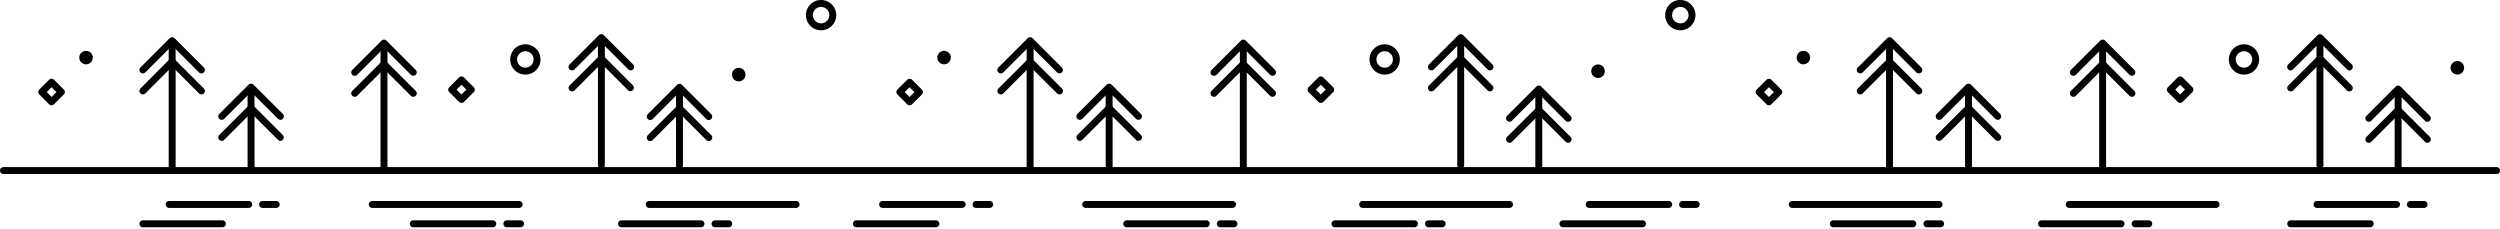 <svg width="1444" height="132" viewBox="0 0 1444 132" xmlns="http://www.w3.org/2000/svg"><title>treebox-footer-illustration copy</title><g id="Page-1" fill="none" fill-rule="evenodd"><g id="treebox-footer-illustration-copy" transform="translate(0 -1)" fill="#000"><path d="M1442 101.51H2a2 2 0 0 1 0-4h1440a2 2 0 1 1 0 4z" id="Shape"/><circle id="Oval" cx="1041.64" cy="34.26" r="3.9"/><path d="M1021.73 61.82a2 2 0 0 1-1.41-.59l-5.66-5.66a2 2 0 0 1 0-2.83l5.66-5.66a2.06 2.06 0 0 1 2.83 0l5.66 5.66a2 2 0 0 1 0 2.83l-5.67 5.64a2 2 0 0 1-1.41.61zm-2.83-7.61l2.83 2.83 2.83-2.83-2.83-2.83-2.83 2.83zM762.9 60.43a2 2 0 0 1-1.41-.59l-5.66-5.63a2 2 0 0 1 0-2.83l5.66-5.66a2 2 0 0 1 1.41-.59 2 2 0 0 1 1.41.59l5.69 5.64a2 2 0 0 1 0 2.85l-5.66 5.66a2 2 0 0 1-1.44.56zm-2.83-7.66l2.83 2.83 2.83-2.83-2.83-2.83-2.83 2.83zM718.14 101.51a2 2 0 0 1-2-2V27.34a2 2 0 0 1 4 0v72.17a2 2 0 0 1-2 2z" id="Shape"/><path d="M735 44.77a2 2 0 0 1-1.41-.59l-15.5-15.5-15.45 15.53a2.001 2.001 0 0 1-2.83-2.83l16.91-16.91a2 2 0 0 1 2.83 0l16.91 16.91a2 2 0 0 1-1.46 3.39z" id="Shape"/><path d="M735 56.91a2 2 0 0 1-1.41-.59l-15.5-15.5-15.5 15.5a2.001 2.001 0 0 1-2.83-2.83l16.91-16.91a2 2 0 0 1 2.83 0l16.91 16.91a2 2 0 0 1-1.41 3.42zM1091.38 100.14a2 2 0 0 1-2-2V25.97a2 2 0 1 1 4 0v72.17a2 2 0 0 1-2 2z" id="Shape"/><path d="M1108.3 43.4a2 2 0 0 1-1.41-.59l-15.5-15.5-15.5 15.5a2.001 2.001 0 0 1-2.83-2.83L1090 23.07a2 2 0 0 1 2.83 0l16.91 16.91a2 2 0 0 1-1.44 3.42z" id="Shape"/><path d="M1108.3 55.54a2 2 0 0 1-1.41-.59l-15.5-15.5-15.5 15.5a2.001 2.001 0 0 1-2.83-2.83L1090 35.21a2 2 0 0 1 2.83 0l16.91 16.91a2 2 0 0 1-1.44 3.42zM799.79 44.09a8.75 8.75 0 1 1 8.75-8.75 8.76 8.76 0 0 1-8.75 8.75zm0-13.5a4.75 4.75 0 1 0 4.75 4.75 4.76 4.76 0 0 0-4.75-4.75zM970.55 18.49a8.75 8.75 0 1 1 8.75-8.75 8.76 8.76 0 0 1-8.75 8.75zm0-13.5a4.75 4.75 0 1 0 4.75 4.75A4.76 4.76 0 0 0 970.55 5v-.01z" id="Shape"/><circle id="Oval" transform="rotate(-60.113 923.025 42.136)" cx="923.025" cy="42.136" r="3.913"/><path d="M843.7 98.39a2 2 0 0 1-2-2V24.21a2 2 0 0 1 4 0v72.17a2 2 0 0 1-2 2.01z" id="Shape"/><path d="M860.61 41.65a2 2 0 0 1-1.41-.59l-15.5-15.5-15.5 15.5a2.008 2.008 0 0 1-2.83-2.85l16.91-16.91a2.06 2.06 0 0 1 2.83 0L862 38.21a2 2 0 0 1-1.39 3.44z" id="Shape"/><path d="M860.61 53.79a2 2 0 0 1-1.41-.58l-15.5-15.5-15.5 15.5a2.001 2.001 0 0 1-2.83-2.83l16.91-16.91a2.06 2.06 0 0 1 2.83 0L862 50.38a2 2 0 0 1-1.39 3.41zM888.81 100.79a2 2 0 0 1-2-2V53.92a2 2 0 0 1 4 0V98.8a2 2 0 0 1-2 1.99z" id="Shape"/><path d="M905.73 71.34a2 2 0 0 1-1.41-.59l-15.51-15.54-15.5 15.5a2.001 2.001 0 0 1-2.83-2.83l16.92-16.87a2 2 0 0 1 2.83 0l16.91 16.91a2 2 0 0 1-1.41 3.42z" id="Shape"/><path d="M905.73 83.48a2 2 0 0 1-1.41-.59l-15.5-15.5-15.5 15.5a2.001 2.001 0 0 1-2.83-2.83l16.91-16.9a2 2 0 0 1 2.83 0l16.91 16.91a2 2 0 0 1-1.41 3.41zM1137 99.67a2 2 0 0 1-2-2V52.8a2 2 0 1 1 4 0v44.88a2 2 0 0 1-2 1.99z" id="Shape"/><path d="M1153.9 70.21a2 2 0 0 1-1.41-.59L1137 54.14l-15.5 15.5a2.001 2.001 0 0 1-2.83-2.83l16.91-16.91a2.06 2.06 0 0 1 2.83 0l16.91 16.91a2 2 0 0 1-1.42 3.4z" id="Shape"/><path d="M1153.9 82.36a2 2 0 0 1-1.41-.59L1137 66.28l-15.5 15.5a2.001 2.001 0 0 1-2.83-2.83l16.91-16.91a2.06 2.06 0 0 1 2.83 0l16.91 16.91a2 2 0 0 1-1.42 3.41z" id="Shape"/><circle id="Oval" cx="545.3" cy="34.26" r="3.9"/><path d="M525.39 61.82a2 2 0 0 1-1.39-.61l-5.66-5.66a2 2 0 0 1 0-2.83l5.66-5.63a2 2 0 0 1 2.83 0l5.66 5.66a2 2 0 0 1 0 2.83l-5.69 5.63a2 2 0 0 1-1.41.61zm-2.83-7.61l2.83 2.83 2.82-2.83-2.83-2.83-2.82 2.83zM266.56 60.43a2 2 0 0 1-1.41-.59l-5.66-5.63a2 2 0 0 1 0-2.83l5.66-5.66a2 2 0 0 1 2.83 0l5.66 5.66a2 2 0 0 1 0 2.83L268 59.84a2 2 0 0 1-1.44.59zm-2.83-7.66l2.83 2.83 2.83-2.83-2.83-2.83-2.83 2.83zM221.79 101.51a2 2 0 0 1-2-2V27.34a2 2 0 0 1 4 0v72.17a2 2 0 0 1-2 2z" id="Shape"/><path d="M238.71 44.77a2 2 0 0 1-1.41-.59l-15.5-15.5-15.5 15.53a2.001 2.001 0 0 1-2.83-2.83l16.91-16.91a2 2 0 0 1 2.83 0l16.91 16.91a2 2 0 0 1-1.41 3.39z" id="Shape"/><path d="M238.71 56.91a2 2 0 0 1-1.41-.59l-15.5-15.5-15.5 15.5a2.001 2.001 0 0 1-2.83-2.83l16.91-16.91a2.06 2.06 0 0 1 2.83 0l16.91 16.91a2 2 0 0 1-1.41 3.42zM595 100.14a2 2 0 0 1-2-2V25.97a2 2 0 0 1 4 0v72.17a2 2 0 0 1-2 2z" id="Shape"/><path d="M612 43.4a2 2 0 0 1-1.41-.59L595 27.31l-15.5 15.5a2.001 2.001 0 0 1-2.83-2.83l16.91-16.91a2 2 0 0 1 2.83 0l16.91 16.91A2 2 0 0 1 612 43.4z" id="Shape"/><path d="M612 55.54a2 2 0 0 1-1.41-.59L595 39.46l-15.5 15.5a2.001 2.001 0 0 1-2.83-2.83l16.96-16.92a2.06 2.06 0 0 1 2.83 0l16.91 16.91a2 2 0 0 1-1.37 3.42zM303.44 44.09a8.75 8.75 0 1 1 8.75-8.75 8.76 8.76 0 0 1-8.75 8.75zm0-13.5a4.75 4.75 0 1 0 4.75 4.75 4.76 4.76 0 0 0-4.75-4.75zM474.21 18.49A8.75 8.75 0 1 1 483 9.74a8.76 8.76 0 0 1-8.79 8.75zm0-13.5A4.75 4.75 0 1 0 479 9.74 4.76 4.76 0 0 0 474.21 5v-.01z" id="Shape"/><circle id="Oval" transform="rotate(-60.113 426.685 44.102)" cx="426.685" cy="44.102" r="3.913"/><path d="M347.36 98.39a2 2 0 0 1-2-2V24.21a2 2 0 0 1 4 0v72.17a2 2 0 0 1-2 2.01z" id="Shape"/><path d="M364.27 41.65a2 2 0 0 1-1.41-.59l-15.5-15.5-15.5 15.5a2.019 2.019 0 1 1-2.86-2.85l16.91-16.91a2.06 2.06 0 0 1 2.83 0l16.94 16.91a2 2 0 0 1-1.41 3.44z" id="Shape"/><path d="M330.44 53.79a2 2 0 0 1-1.44-3.41l16.91-16.91a2 2 0 0 1 2.83 0l16.91 16.91a2 2 0 0 1-2.8 2.83l-15.5-15.5-15.49 15.5a2 2 0 0 1-1.42.58zM392.47 99.79a2 2 0 0 1-2-2V52.92a2 2 0 0 1 4 0V97.8a2 2 0 0 1-2 1.99z" id="Shape"/><path d="M409.38 70.34a2 2 0 0 1-1.41-.59l-15.5-15.54L377 69.75a2.001 2.001 0 0 1-2.83-2.83l16.89-16.91a2 2 0 0 1 2.83 0l16.91 16.92a2 2 0 0 1-1.42 3.41z" id="Shape"/><path d="M409.38 82.48a2 2 0 0 1-1.41-.59l-15.5-15.5L377 81.9a2.001 2.001 0 0 1-2.83-2.83l16.91-16.91a2.06 2.06 0 0 1 2.83 0l16.91 16.91a2 2 0 0 1-1.44 3.41zM640.64 99.67a2 2 0 0 1-2-2V52.8a2 2 0 0 1 4 0v44.88a2 2 0 0 1-2 1.99z" id="Shape"/><path d="M657.55 70.21a2 2 0 0 1-1.41-.59l-15.5-15.5-15.5 15.5a2.001 2.001 0 0 1-2.83-2.83l16.91-16.91a2.06 2.06 0 0 1 2.83 0L659 66.81a2 2 0 0 1-1.45 3.4z" id="Shape"/><path d="M657.55 82.36a2 2 0 0 1-1.41-.59l-15.5-15.5-15.5 15.5a2.001 2.001 0 0 1-2.83-2.83l16.91-16.91a2 2 0 0 1 2.83 0L659 78.95a2 2 0 0 1-1.45 3.41z" id="Shape"/><circle id="Oval" cx="49.7" cy="34.26" r="3.9"/><path d="M29.79 61.82a2 2 0 0 1-1.42-.61l-5.66-5.66a2 2 0 0 1 0-2.83l5.66-5.66a2 2 0 0 1 2.83 0l5.66 5.66a2 2 0 0 1 0 2.83l-5.66 5.66a2 2 0 0 1-1.41.61zM27 54.21l2.83 2.83 2.79-2.83-2.83-2.83L27 54.21zM99.44 100.14a2 2 0 0 1-2-2V25.97a2 2 0 1 1 4 0v72.17a2 2 0 0 1-2 2z" id="Shape"/><path d="M116.36 43.4a2 2 0 0 1-1.41-.59l-15.51-15.5-15.49 15.5a2.001 2.001 0 0 1-2.83-2.83L98 23.07a2 2 0 0 1 2.83 0l16.91 16.91a2 2 0 0 1-1.38 3.42z" id="Shape"/><path d="M116.36 55.54a2 2 0 0 1-1.41-.59l-15.5-15.5-15.5 15.5a2.001 2.001 0 0 1-2.83-2.83L98 35.21a2.06 2.06 0 0 1 2.83 0l16.91 16.91a2 2 0 0 1-1.38 3.42zM145 99.67a2 2 0 0 1-2-2V52.8a2 2 0 0 1 4 0v44.88a2 2 0 0 1-2 1.99z" id="Shape"/><path d="M162 70.21a2 2 0 0 1-1.41-.59L145 54.14l-15.5 15.5a2.001 2.001 0 0 1-2.83-2.83l16.91-16.91a2.06 2.06 0 0 1 2.83 0l16.96 16.91a2 2 0 0 1-1.37 3.4z" id="Shape"/><path d="M162 82.36a2 2 0 0 1-1.41-.59L145 66.28l-15.5 15.5a2.001 2.001 0 0 1-2.83-2.83l16.91-16.91a2 2 0 0 1 2.83 0l16.91 16.91a2 2 0 0 1-1.32 3.41zM1259.25 60.43a2 2 0 0 1-1.41-.59l-5.67-5.63a2 2 0 0 1 0-2.83l5.66-5.66a2.06 2.06 0 0 1 2.83 0l5.66 5.66a2 2 0 0 1 0 2.83l-5.66 5.66a2 2 0 0 1-1.41.56zm-2.83-7.66l2.83 2.83 2.83-2.83-2.83-2.83-2.83 2.83zM1214.48 101.51a2 2 0 0 1-2-2V27.34a2 2 0 1 1 4 0v72.17a2 2 0 0 1-2 2z" id="Shape"/><path d="M1231.39 44.77a2 2 0 0 1-1.39-.56l-15.5-15.5-15.5 15.5a2.001 2.001 0 0 1-2.83-2.83l16.91-16.91a2 2 0 0 1 1.41-.59 2 2 0 0 1 1.41.59l16.91 16.91a2 2 0 0 1-1.42 3.39z" id="Shape"/><path d="M1197.57 56.91a2 2 0 0 1-1.41-3.41l16.91-16.91a2 2 0 0 1 1.41-.59 2 2 0 0 1 1.41.59l16.91 16.91a2.001 2.001 0 0 1-2.83 2.83l-15.5-15.5-15.47 15.5a2 2 0 0 1-1.43.58zM1296.13 44.09a8.75 8.75 0 1 1 8.75-8.75 8.76 8.76 0 0 1-8.75 8.75zm0-13.5a4.75 4.75 0 1 0 4.75 4.75 4.76 4.76 0 0 0-4.75-4.75z" id="Shape"/><circle id="Oval" transform="rotate(-60.113 1419.365 40.16)" cx="1419.365" cy="40.16" r="3.913"/><path d="M1340 98.39a2 2 0 0 1-2-2V24.21a2 2 0 1 1 4 0v72.17a2 2 0 0 1-2 2.01z" id="Shape"/><path d="M1357 41.65a2 2 0 0 1-1.41-.59L1340 25.56l-15.5 15.5a2.001 2.001 0 0 1-2.83-2.83l16.91-16.91a2 2 0 0 1 2.83 0l16.96 16.89a2 2 0 0 1-1.37 3.44z" id="Shape"/><path d="M1357 53.79a2 2 0 0 1-1.41-.59L1340 37.71l-15.46 15.5a2.001 2.001 0 0 1-2.83-2.83l16.91-16.91a2 2 0 0 1 2.83 0l16.91 16.91a2 2 0 0 1-1.36 3.41zM1385.16 100.79a2 2 0 0 1-2-2V53.92a2 2 0 1 1 4 0V98.8a2 2 0 0 1-2 1.99z" id="Shape"/><path d="M1368.24 71.34a2 2 0 0 1-1.41-3.41l16.91-16.91a2 2 0 0 1 1.41-.59 2 2 0 0 1 1.41.59l16.91 16.91a2.001 2.001 0 0 1-2.83 2.83l-15.48-15.55-15.5 15.5a2 2 0 0 1-1.42.63z" id="Shape"/><path d="M1402.07 83.48a2 2 0 0 1-1.41-.59l-15.5-15.5-15.5 15.5a2.001 2.001 0 0 1-2.83-2.83l16.91-16.91a2 2 0 0 1 1.41-.59 2 2 0 0 1 1.41.59l16.91 16.91a2 2 0 0 1-1.4 3.42zM128.46 132.26H82.53a2 2 0 0 1 0-4h45.93a2 2 0 0 1 0 4zM143.64 121.09H97.71a2 2 0 0 1 0-4h45.93a2 2 0 0 1 0 4zM159.54 121.09h-7.9a2 2 0 0 1 0-4h7.9a2 2 0 0 1 0 4zM284.64 132.26h-45.93a2 2 0 0 1 0-4h45.93a2 2 0 0 1 0 4zM299.82 121.09H215a2 2 0 0 1 0-4h84.82a2 2 0 0 1 0 4zM300.65 132.26h-7.9a2 2 0 0 1 0-4h7.9a2 2 0 0 1 0 4zM404.9 132.26H359a2 2 0 0 1 0-4h45.9a2 2 0 0 1 0 4zM459.8 121.09H375a2 2 0 0 1 0-4h84.8a2 2 0 0 1 0 4zM420.91 132.26H413a2 2 0 0 1 0-4h7.9a2 2 0 0 1 .01 4zM540.56 132.26h-45.93a2 2 0 0 1 0-4h45.93a2 2 0 0 1 0 4zM555.74 121.09h-45.93a2 2 0 0 1 0-4h45.93a2 2 0 0 1 0 4zM571.65 121.09h-7.9a2 2 0 0 1 0-4h7.9a2 2 0 0 1 0 4zM696.74 132.26h-45.93a2 2 0 0 1 0-4h45.93a2 2 0 0 1 0 4zM711.92 121.09H627.1a2 2 0 0 1 0-4h84.82a2 2 0 0 1 0 4zM712.75 132.26h-7.9a2 2 0 0 1 0-4h7.9a2 2 0 0 1 0 4zM817 132.26h-45.93a2 2 0 0 1 0-4H817a2 2 0 0 1 0 4zM871.9 121.09h-84.82a2 2 0 0 1 0-4h84.82a2 2 0 0 1 0 4zM833 132.26h-7.9a2 2 0 0 1 0-4h7.9a2 2 0 0 1 0 4zM948.68 132.26h-45.93a2 2 0 0 1 0-4h45.93a2 2 0 0 1 0 4zM963.86 121.09h-45.93a2 2 0 0 1 0-4h45.93a2 2 0 0 1 0 4zM979.76 121.09h-7.9a2 2 0 0 1 0-4h7.9a2 2 0 0 1 0 4zM1104.86 132.26h-45.93a2 2 0 1 1 0-4h45.93a2 2 0 1 1 0 4zM1120 121.09h-84.82a2 2 0 1 1 0-4H1120a2 2 0 1 1 0 4zM1120.86 132.26H1113a2 2 0 1 1 0-4h7.9a2 2 0 1 1-.04 4zM1225.12 132.26h-45.93a2 2 0 1 1 0-4h45.93a2 2 0 1 1 0 4zM1280 121.09h-84.8a2 2 0 1 1 0-4h84.8a2 2 0 1 1 0 4zM1241.13 132.26h-7.9a2 2 0 1 1 0-4h7.9a2 2 0 1 1 0 4zM1369.06 132.26h-45.93a2 2 0 1 1 0-4h45.93a2 2 0 1 1 0 4zM1384.24 121.09h-45.93a2 2 0 1 1 0-4h45.93a2 2 0 1 1 0 4zM1400.14 121.09h-7.9a2 2 0 1 1 0-4h7.9a2 2 0 1 1 0 4z" id="Shape"/></g></g></svg>